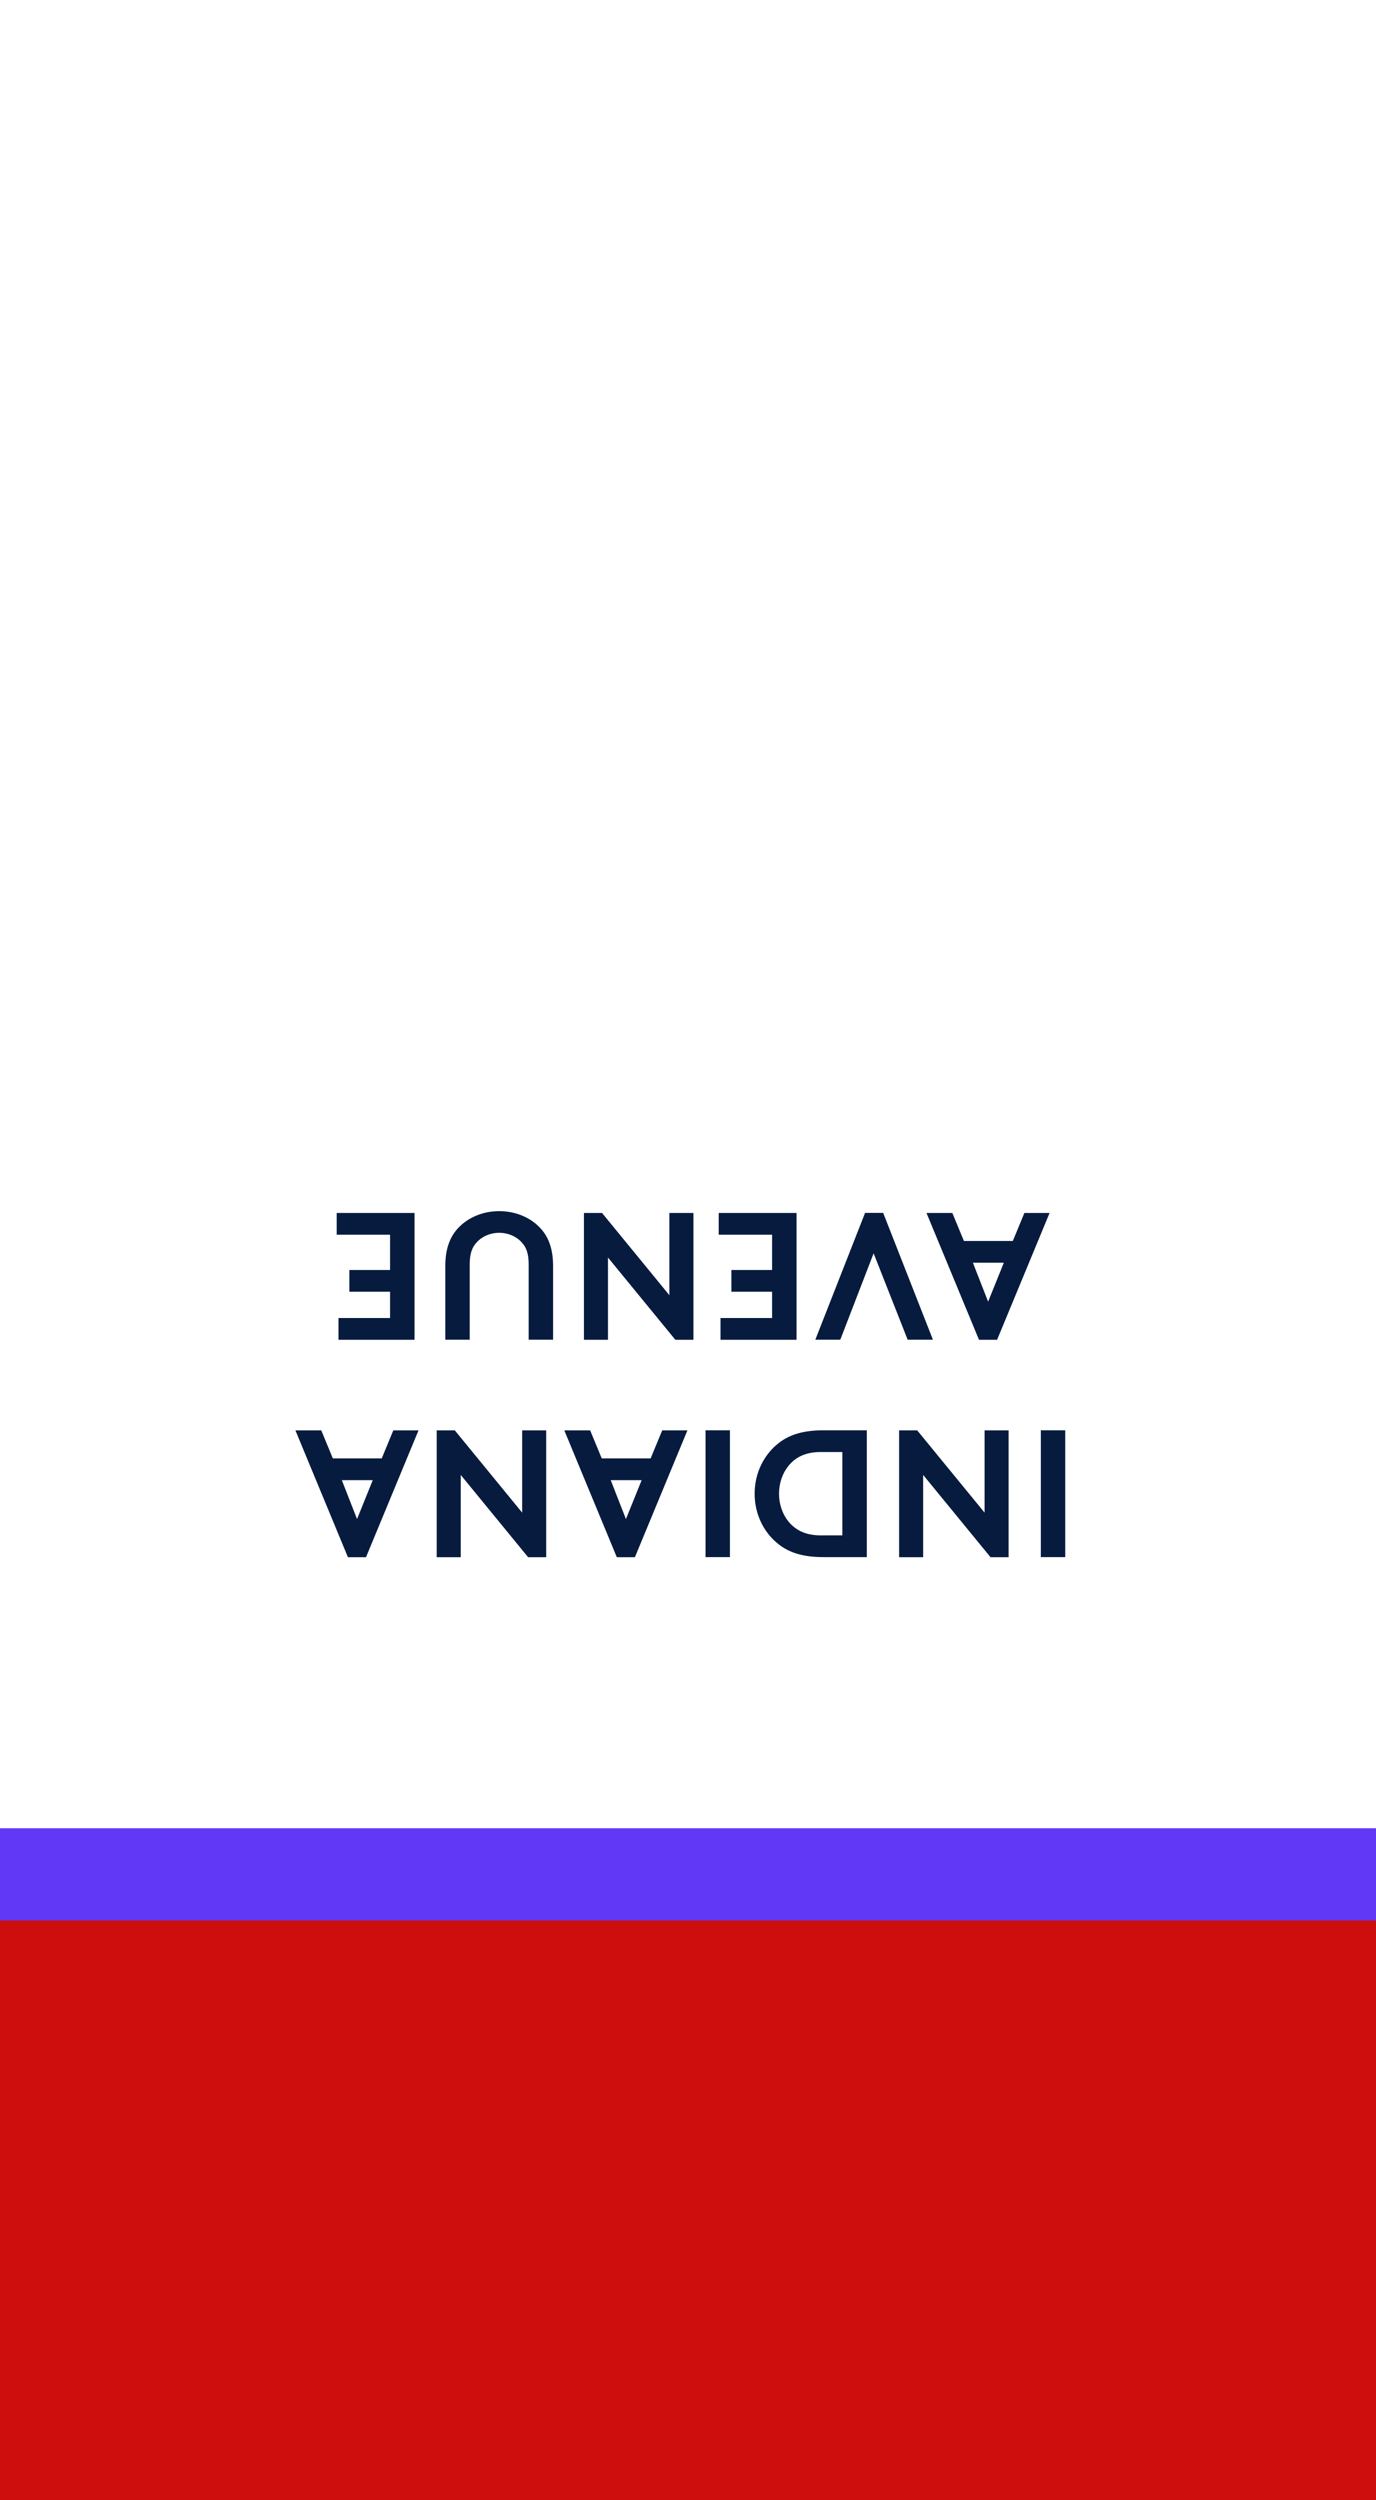<?xml version="1.0" encoding="UTF-8"?><svg id="a" xmlns="http://www.w3.org/2000/svg" viewBox="0 0 190 345"><path id="b" d="M190,0H0V345H190V0Z" fill="#fff"/><path id="c" d="M190,265.27H0v-13H190v13Z" fill="#6138f5"/><path id="d" d="M190,265H0v80H190v-80Z" fill="#ce0d0d"/><g><path d="M147.09,214.86h-3.37v-17.5h3.37v17.5Z" fill="#071b3f"/><path d="M124.15,197.37h2.5l9.3,11.35v-11.35h3.32v17.5h-2.5l-9.3-11.35v11.35h-3.32v-17.5Z" fill="#071b3f"/><path d="M113.69,214.86c-2.77,0-4.6-.6-6.02-1.65-2.15-1.6-3.47-4.2-3.47-7.1s1.32-5.5,3.47-7.1c1.42-1.05,3.25-1.65,6.02-1.65h6v17.5h-6Zm-4.85-4.95c.98,1.22,2.4,1.95,4.47,1.95h3v-11.5h-3c-2.08,0-3.5,.72-4.47,1.95-.8,1-1.27,2.35-1.27,3.8s.47,2.8,1.27,3.8Z" fill="#071b3f"/><path d="M100.79,214.86h-3.37v-17.5h3.37v17.5Z" fill="#071b3f"/><path d="M94.92,197.37l-7.25,17.5h-2.5l-7.25-17.5h3.57l1.6,3.87h6.75l1.6-3.87h3.47Zm-6.32,6.87h-4.27l2.1,5.37,2.17-5.37Z" fill="#071b3f"/><path d="M60.3,197.37h2.5l9.3,11.35v-11.35h3.32v17.5h-2.5l-9.3-11.35v11.35h-3.32v-17.5Z" fill="#071b3f"/><path d="M57.79,197.37l-7.25,17.5h-2.5l-7.25-17.5h3.57l1.6,3.87h6.75l1.6-3.87h3.47Zm-6.32,6.87h-4.27l2.1,5.37,2.17-5.37Z" fill="#071b3f"/><path d="M144.93,167.37l-7.25,17.5h-2.5l-7.25-17.5h3.57l1.6,3.87h6.75l1.6-3.87h3.47Zm-6.32,6.87h-4.27l2.1,5.37,2.17-5.37Z" fill="#071b3f"/><path d="M128.83,184.86h-3.5l-4.7-11.92-4.6,11.92h-3.45l6.87-17.5h2.5l6.87,17.5Z" fill="#071b3f"/><path d="M106.61,181.86v-3.62h-5.62v-3h5.62v-4.87h-7.37v-3h10.75v17.5h-10.5v-3h7.12Z" fill="#071b3f"/><path d="M80.63,167.37h2.5l9.3,11.35v-11.35h3.32v17.5h-2.5l-9.3-11.35v11.35h-3.32v-17.5Z" fill="#071b3f"/><path d="M65.81,171.44c-.6,.65-.95,1.5-.95,3v10.42h-3.37v-10.17c0-2.27,.58-3.87,1.62-5.07,1.37-1.57,3.5-2.5,5.82-2.5s4.45,.92,5.82,2.5c1.05,1.2,1.62,2.8,1.62,5.07v10.17h-3.37v-10.42c0-1.5-.35-2.35-.95-3-.75-.83-1.87-1.33-3.12-1.33s-2.37,.5-3.12,1.33Z" fill="#071b3f"/><path d="M53.86,181.86v-3.62h-5.62v-3h5.62v-4.87h-7.37v-3h10.75v17.5h-10.5v-3h7.12Z" fill="#071b3f"/></g></svg>